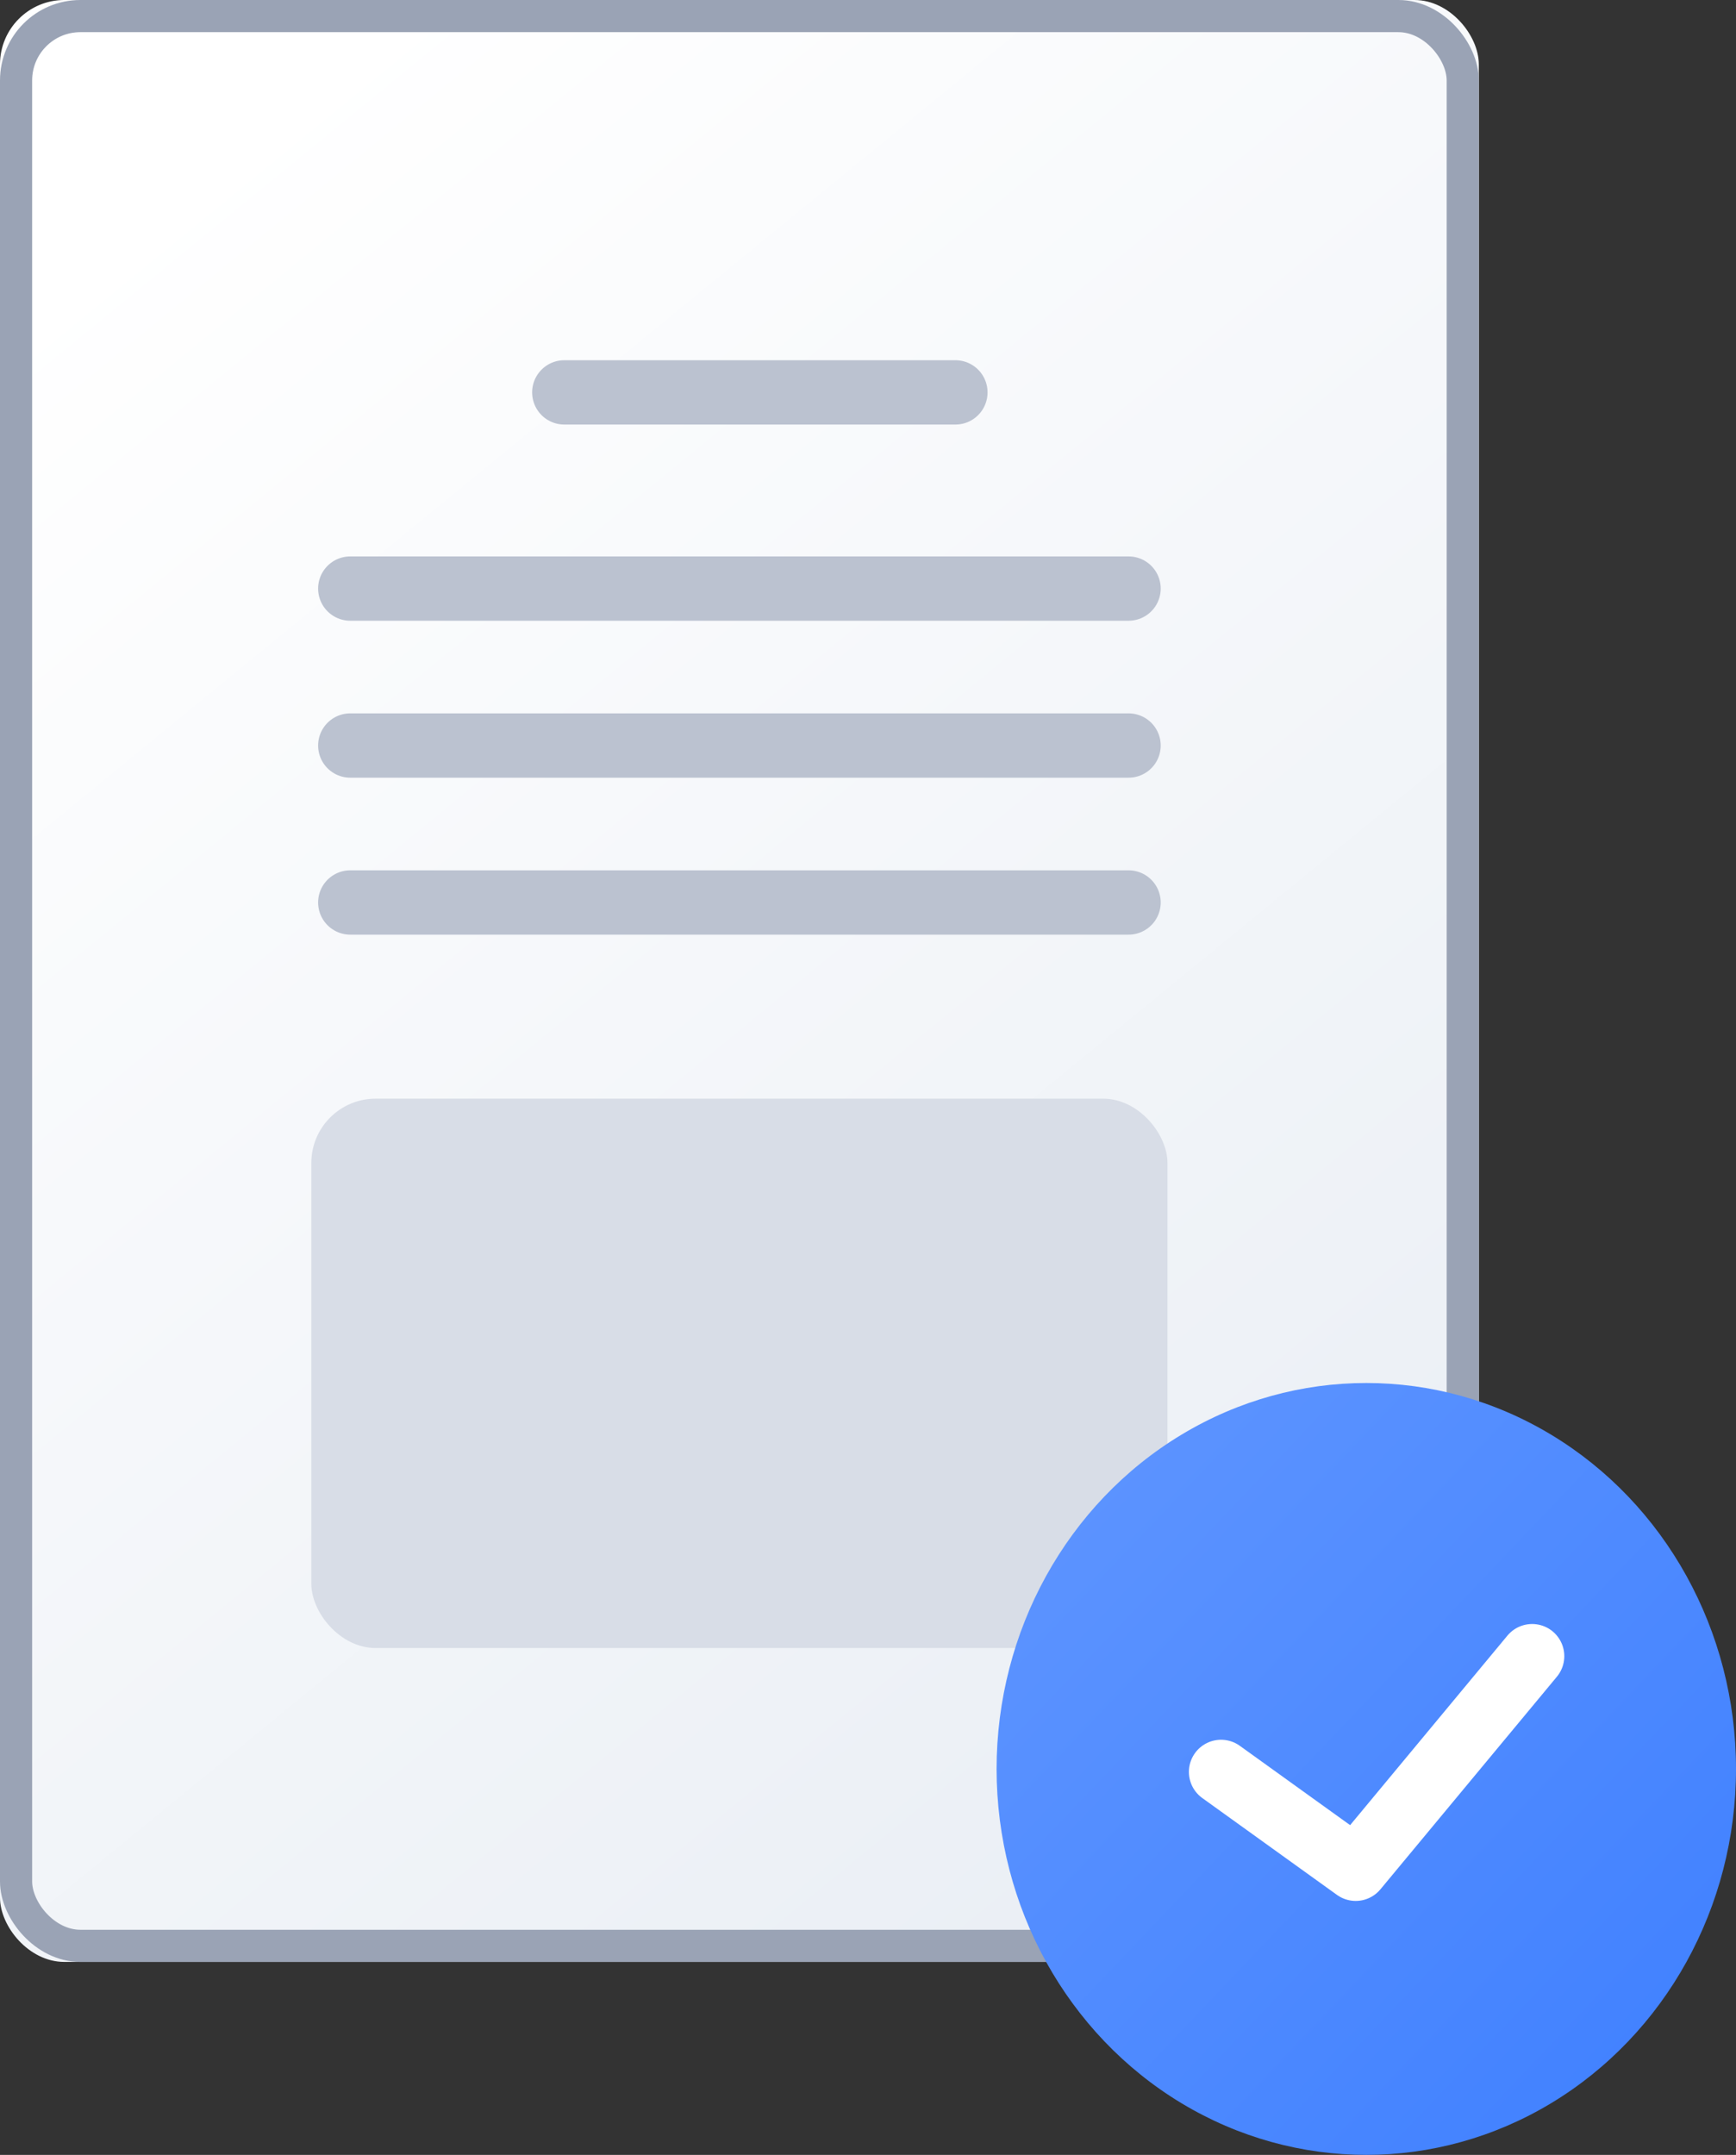 <svg xmlns="http://www.w3.org/2000/svg" xmlns:xlink="http://www.w3.org/1999/xlink" width="108" height="134" viewBox="0 0 108 134">
    <rect x="0" y="0" width="108" height="134" fill="#333333" stroke="none"/>
    <defs>
        <linearGradient id="a" x1="100%" x2="27.491%" y1="119.455%" y2="0%">
            <stop offset="0%" stop-color="#E4EAF2"/>
            <stop offset="100%" stop-color="#FFF"/>
        </linearGradient>
        <rect id="b" width="92" height="122" rx="4"/>
        <linearGradient id="c" x1="0%" y1="0%" y2="100%">
            <stop offset="0%" stop-color="#6096FF"/>
            <stop offset="100%" stop-color="#3E7FFF"/>
        </linearGradient>
    </defs>
    <g fill="none" fill-rule="evenodd">
        <use fill="url(#a)" xlink:href="#b"/>
        <rect width="90" height="120" x="1" y="1" stroke="#9AA3B5" stroke-width="2" rx="4"/>
        <rect width="53.263" height="34.16" x="19.368" y="68.32" fill="#D8DDE7" rx="4"/>
        <path stroke="#BBC2D0" stroke-linecap="round" stroke-width="4" d="M35.105 24.4h24.332M21.79 36.6h48.42M21.79 46.36h48.42M21.79 56.12h48.42"/>
        <ellipse cx="85" cy="110" fill="url(#c)" rx="23" ry="24"/>
        <path stroke="#FFF" stroke-linecap="round" stroke-linejoin="round" stroke-width="4" d="M75.964 110.185l8.377 6.022 10.977-13.22"/>
    </g>
</svg>
